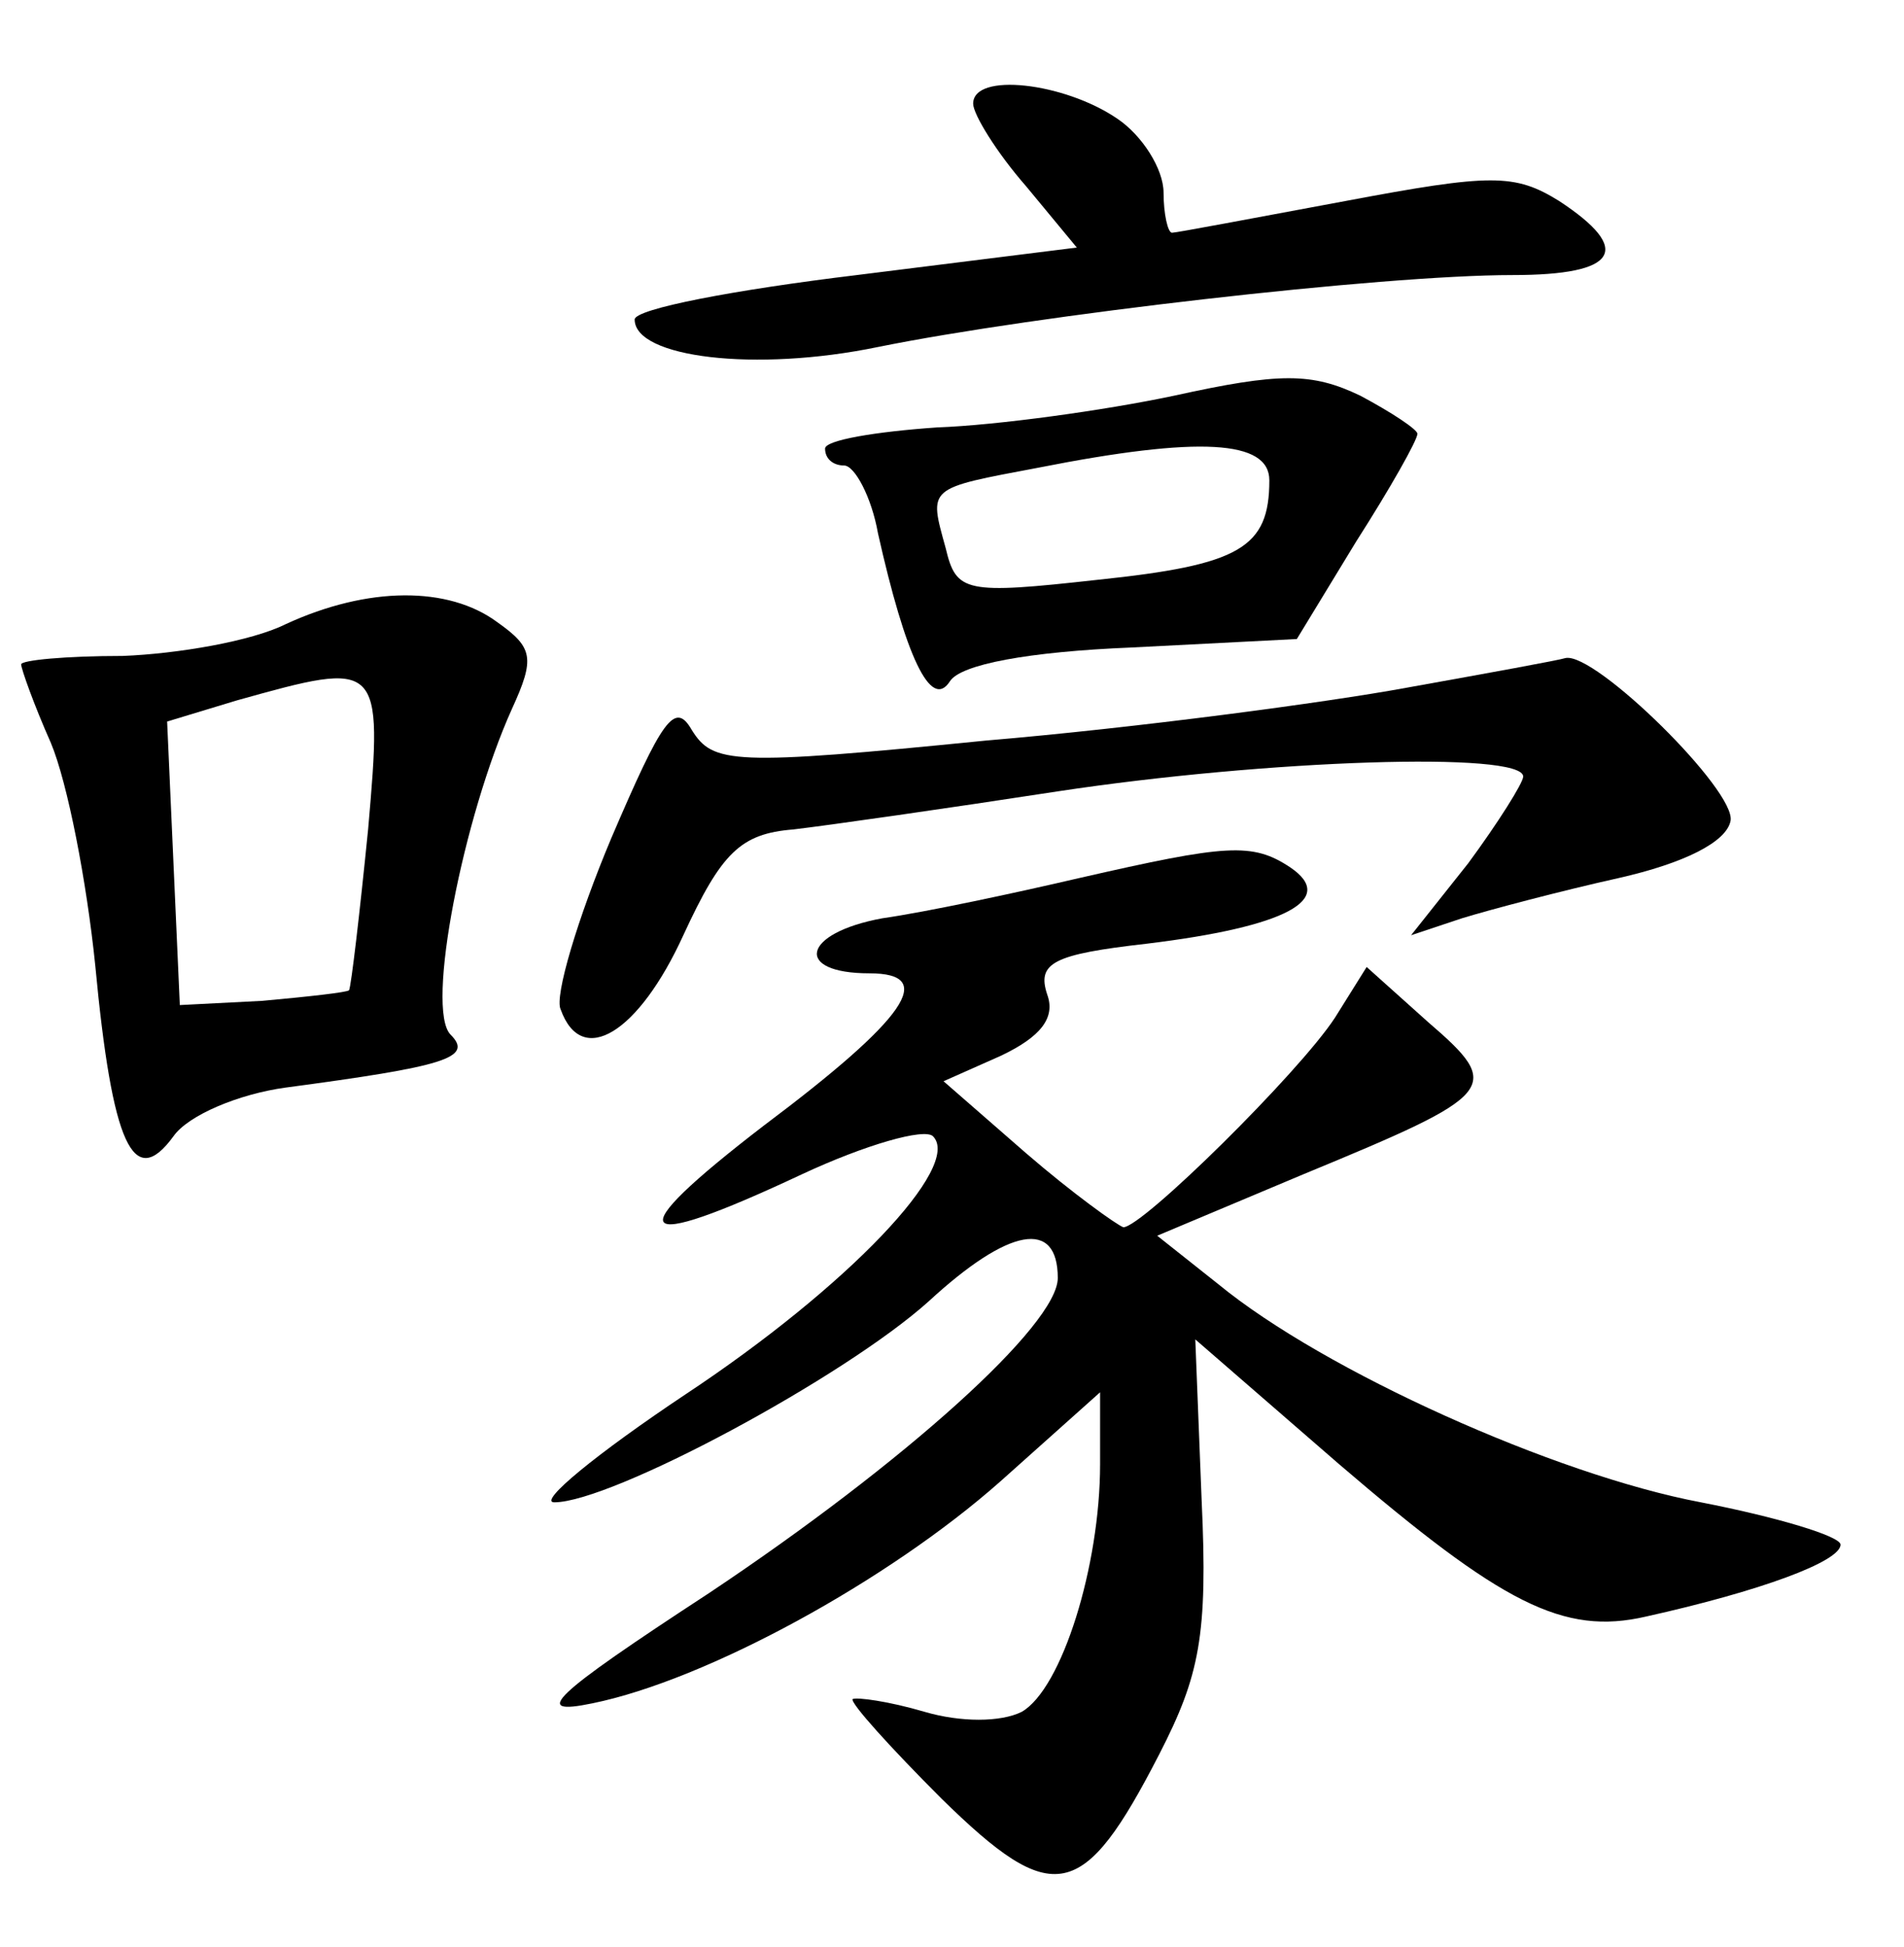 <?xml version="1.0" standalone="no"?>
<!DOCTYPE svg PUBLIC "-//W3C//DTD SVG 20010904//EN"
 "http://www.w3.org/TR/2001/REC-SVG-20010904/DTD/svg10.dtd">
<svg version="1.0" xmlns="http://www.w3.org/2000/svg"
 width="90pt" height="92pt" viewBox="0 0 90 92"
 preserveAspectRatio="xMidYMid meet">
<g transform="translate(0,92) scale(0.1,-0.1)"
fill="#000000" stroke="none">
<path d="M460 871 c0 -5 11 -23 25 -39 l24 -29 -104 -13 c-58 -7 -105 -16
-105 -21 0 -18 57 -25 115 -13 74 15 238 34 300 34 50 0 57 12 22 35 -21 13
-32 13 -101 0 -43 -8 -80 -15 -82 -15 -2 0 -4 9 -4 19 0 11 -10 27 -22 35 -25
17 -68 22 -68 7z"/>
<path d="M555 733 c-33 -7 -84 -14 -112 -15 -29 -2 -53 -6 -53 -10 0 -5 4 -8
9 -8 5 0 13 -15 16 -32 13 -58 25 -84 34 -70 5 8 37 14 86 16 l78 4 28 46 c16
25 29 48 29 51 0 2 -12 10 -27 18 -23 11 -38 11 -88 0z m45 -40 c0 -32 -14
-40 -81 -47 -63 -7 -67 -6 -72 15 -8 29 -9 28 44 38 76 15 109 13 109 -6z"/>
<path d="M135 625 c-16 -8 -51 -14 -77 -15 -27 0 -48 -2 -48 -4 0 -2 6 -19 14
-37 8 -19 17 -66 21 -105 8 -85 18 -107 37 -81 7 10 31 20 53 23 75 10 89 14
78 25 -12 12 6 103 29 154 11 24 10 29 -7 41 -23 17 -61 17 -100 -1z m39 -97
c-4 -40 -8 -74 -9 -76 -1 -1 -19 -3 -41 -5 l-39 -2 -3 67 -3 67 33 10 c68 19
69 19 62 -61z"/>
<path d="M665 595 c-38 -7 -128 -19 -199 -25 -120 -12 -129 -11 -139 5 -8 14
-14 5 -38 -51 -16 -38 -27 -75 -24 -81 10 -28 37 -11 58 35 18 39 27 48 52 50
17 2 73 10 125 18 99 15 220 19 220 7 0 -3 -12 -22 -26 -41 l-27 -34 24 8 c13
4 47 13 74 19 31 7 51 17 53 27 3 14 -64 80 -78 77 -3 -1 -36 -7 -75 -14z"/>
<path d="M510 505 c-30 -7 -72 -16 -93 -19 -38 -7 -42 -26 -6 -26 32 0 18 -21
-50 -72 -69 -53 -63 -61 18 -23 30 14 58 22 62 18 14 -14 -40 -71 -117 -122
-42 -28 -70 -51 -62 -51 27 0 137 59 177 95 38 35 61 39 61 11 0 -22 -72 -87
-165 -149 -75 -49 -84 -58 -55 -52 54 11 140 58 193 105 l47 42 0 -34 c0 -48
-18 -106 -37 -117 -10 -5 -29 -5 -46 0 -17 5 -32 7 -34 6 -1 -2 18 -23 42 -47
53 -52 67 -49 103 21 19 37 23 56 20 120 l-3 76 68 -59 c77 -66 106 -81 145
-72 54 12 92 26 92 34 0 4 -30 13 -66 20 -69 13 -178 62 -228 103 l-29 23 69
29 c92 38 95 41 59 72 l-29 26 -15 -24 c-17 -26 -91 -99 -100 -99 -3 1 -24 16
-46 35 l-39 34 27 12 c19 9 26 18 22 29 -5 15 3 19 47 24 66 8 90 21 68 36
-18 12 -30 11 -100 -5z"/>
</g>
</svg>
